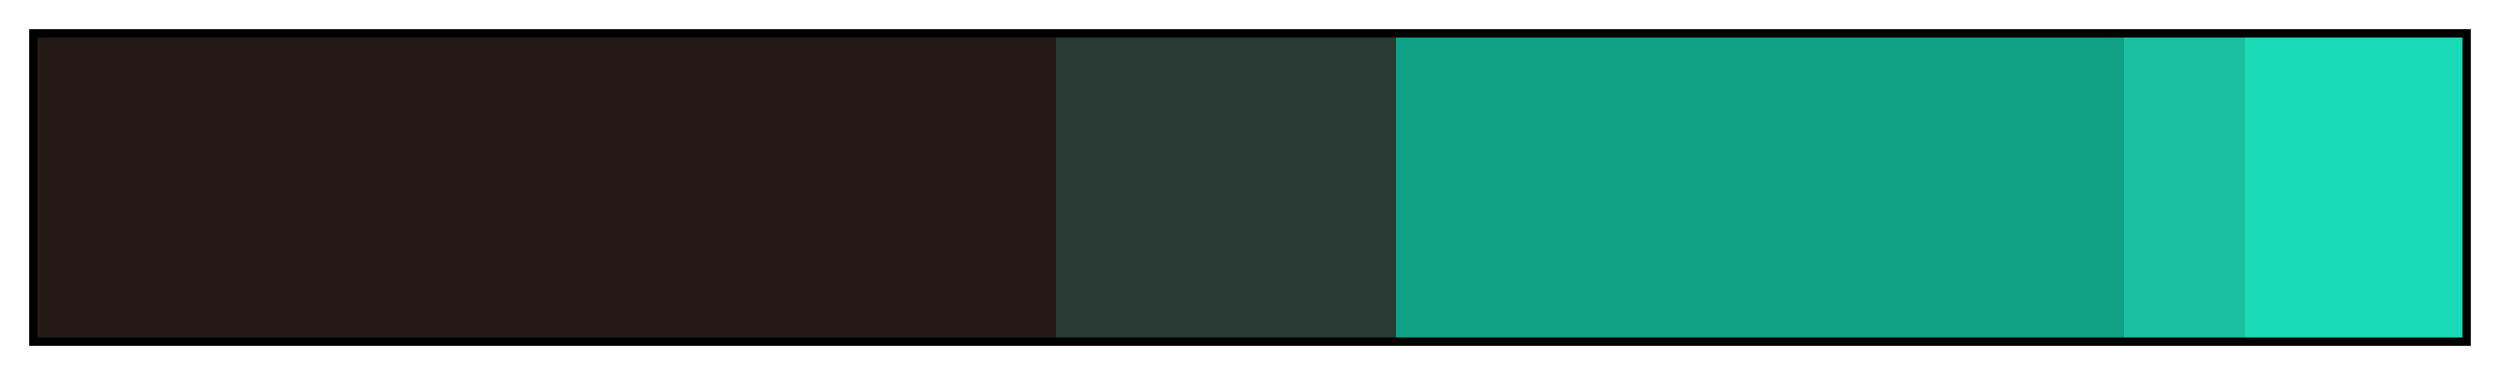 <svg height="45" viewBox="0 0 300 45" width="300" xmlns="http://www.w3.org/2000/svg" xmlns:xlink="http://www.w3.org/1999/xlink"><linearGradient id="a" gradientUnits="objectBoundingBox" spreadMethod="pad" x1="0%" x2="100%" y1="0%" y2="0%"><stop offset="0" stop-color="#241915"/><stop offset=".42" stop-color="#241915"/><stop offset=".42" stop-color="#2a3b36"/><stop offset=".56" stop-color="#2a3b36"/><stop offset=".56" stop-color="#10a185"/><stop offset=".86" stop-color="#10a185"/><stop offset=".86" stop-color="#1dbfa2"/><stop offset=".91" stop-color="#1dbfa2"/><stop offset=".91" stop-color="#1adbb7"/><stop offset="1" stop-color="#1adbb7"/></linearGradient><path d="m4 4h292v37h-292z" fill="url(#a)" stroke="#000"/></svg>